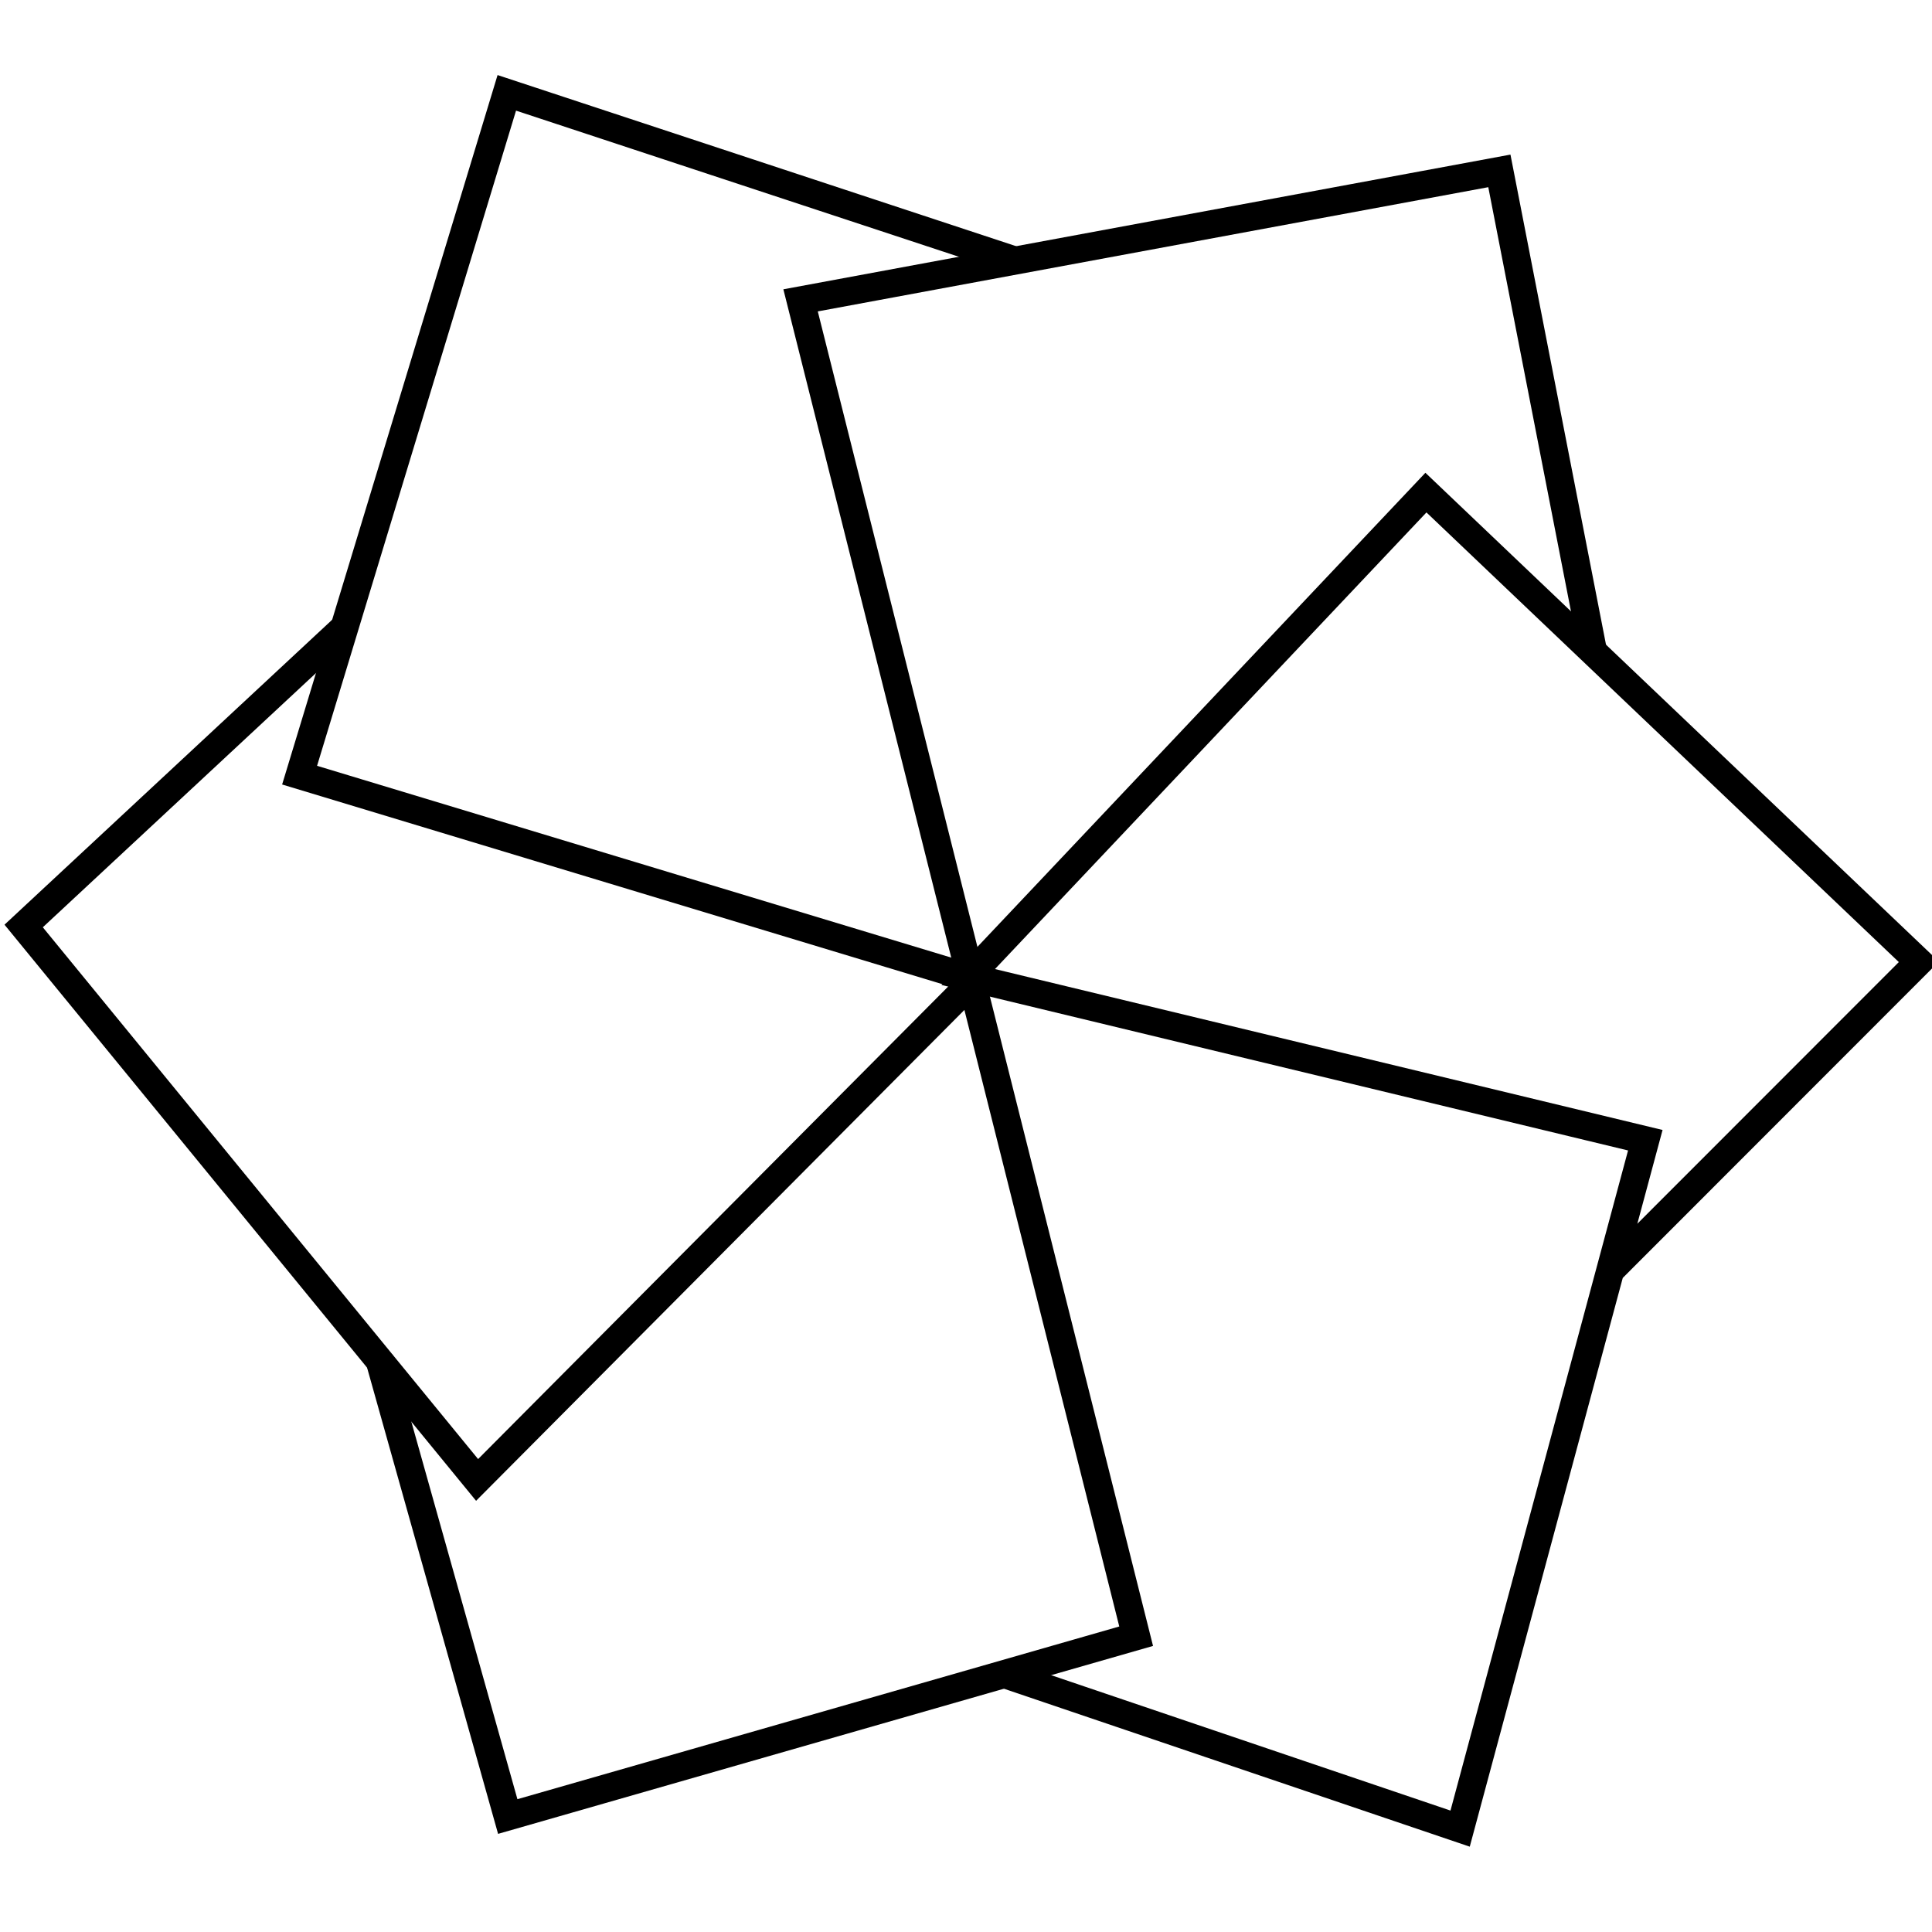 <svg xmlns="http://www.w3.org/2000/svg" width="69" height="69"><defs><clipPath id="a"><path data-name="Rectangle 183" transform="translate(-.101 .396)" d="M0 0h69v69H0z"/></clipPath></defs><g transform="translate(.101 -.396)" clip-path="url(#a)"><g data-name="Group 2"><g data-name="Group 1" fill="none" stroke="currentColor"><path data-name="Path 1" d="M56.797 23.678 53.448 6.499l-24.957 4.624 11.985 47.709-22.443 6.44-4.6-16.37"/><path data-name="Path 2" d="m35.669 60.151 16.377 5.553 6.614-24.586-24.182-5.829 16.347-17.3L68.43 34.747 57.41 45.774"/><path data-name="Path 3" d="M34.729 35.367 16.938 53.251.744 33.467l11.469-10.674"/><path data-name="Path 4" d="M36.057 9.671 17.999 3.712l-7.4 24.368 24.233 7.329"/></g></g></g></svg>